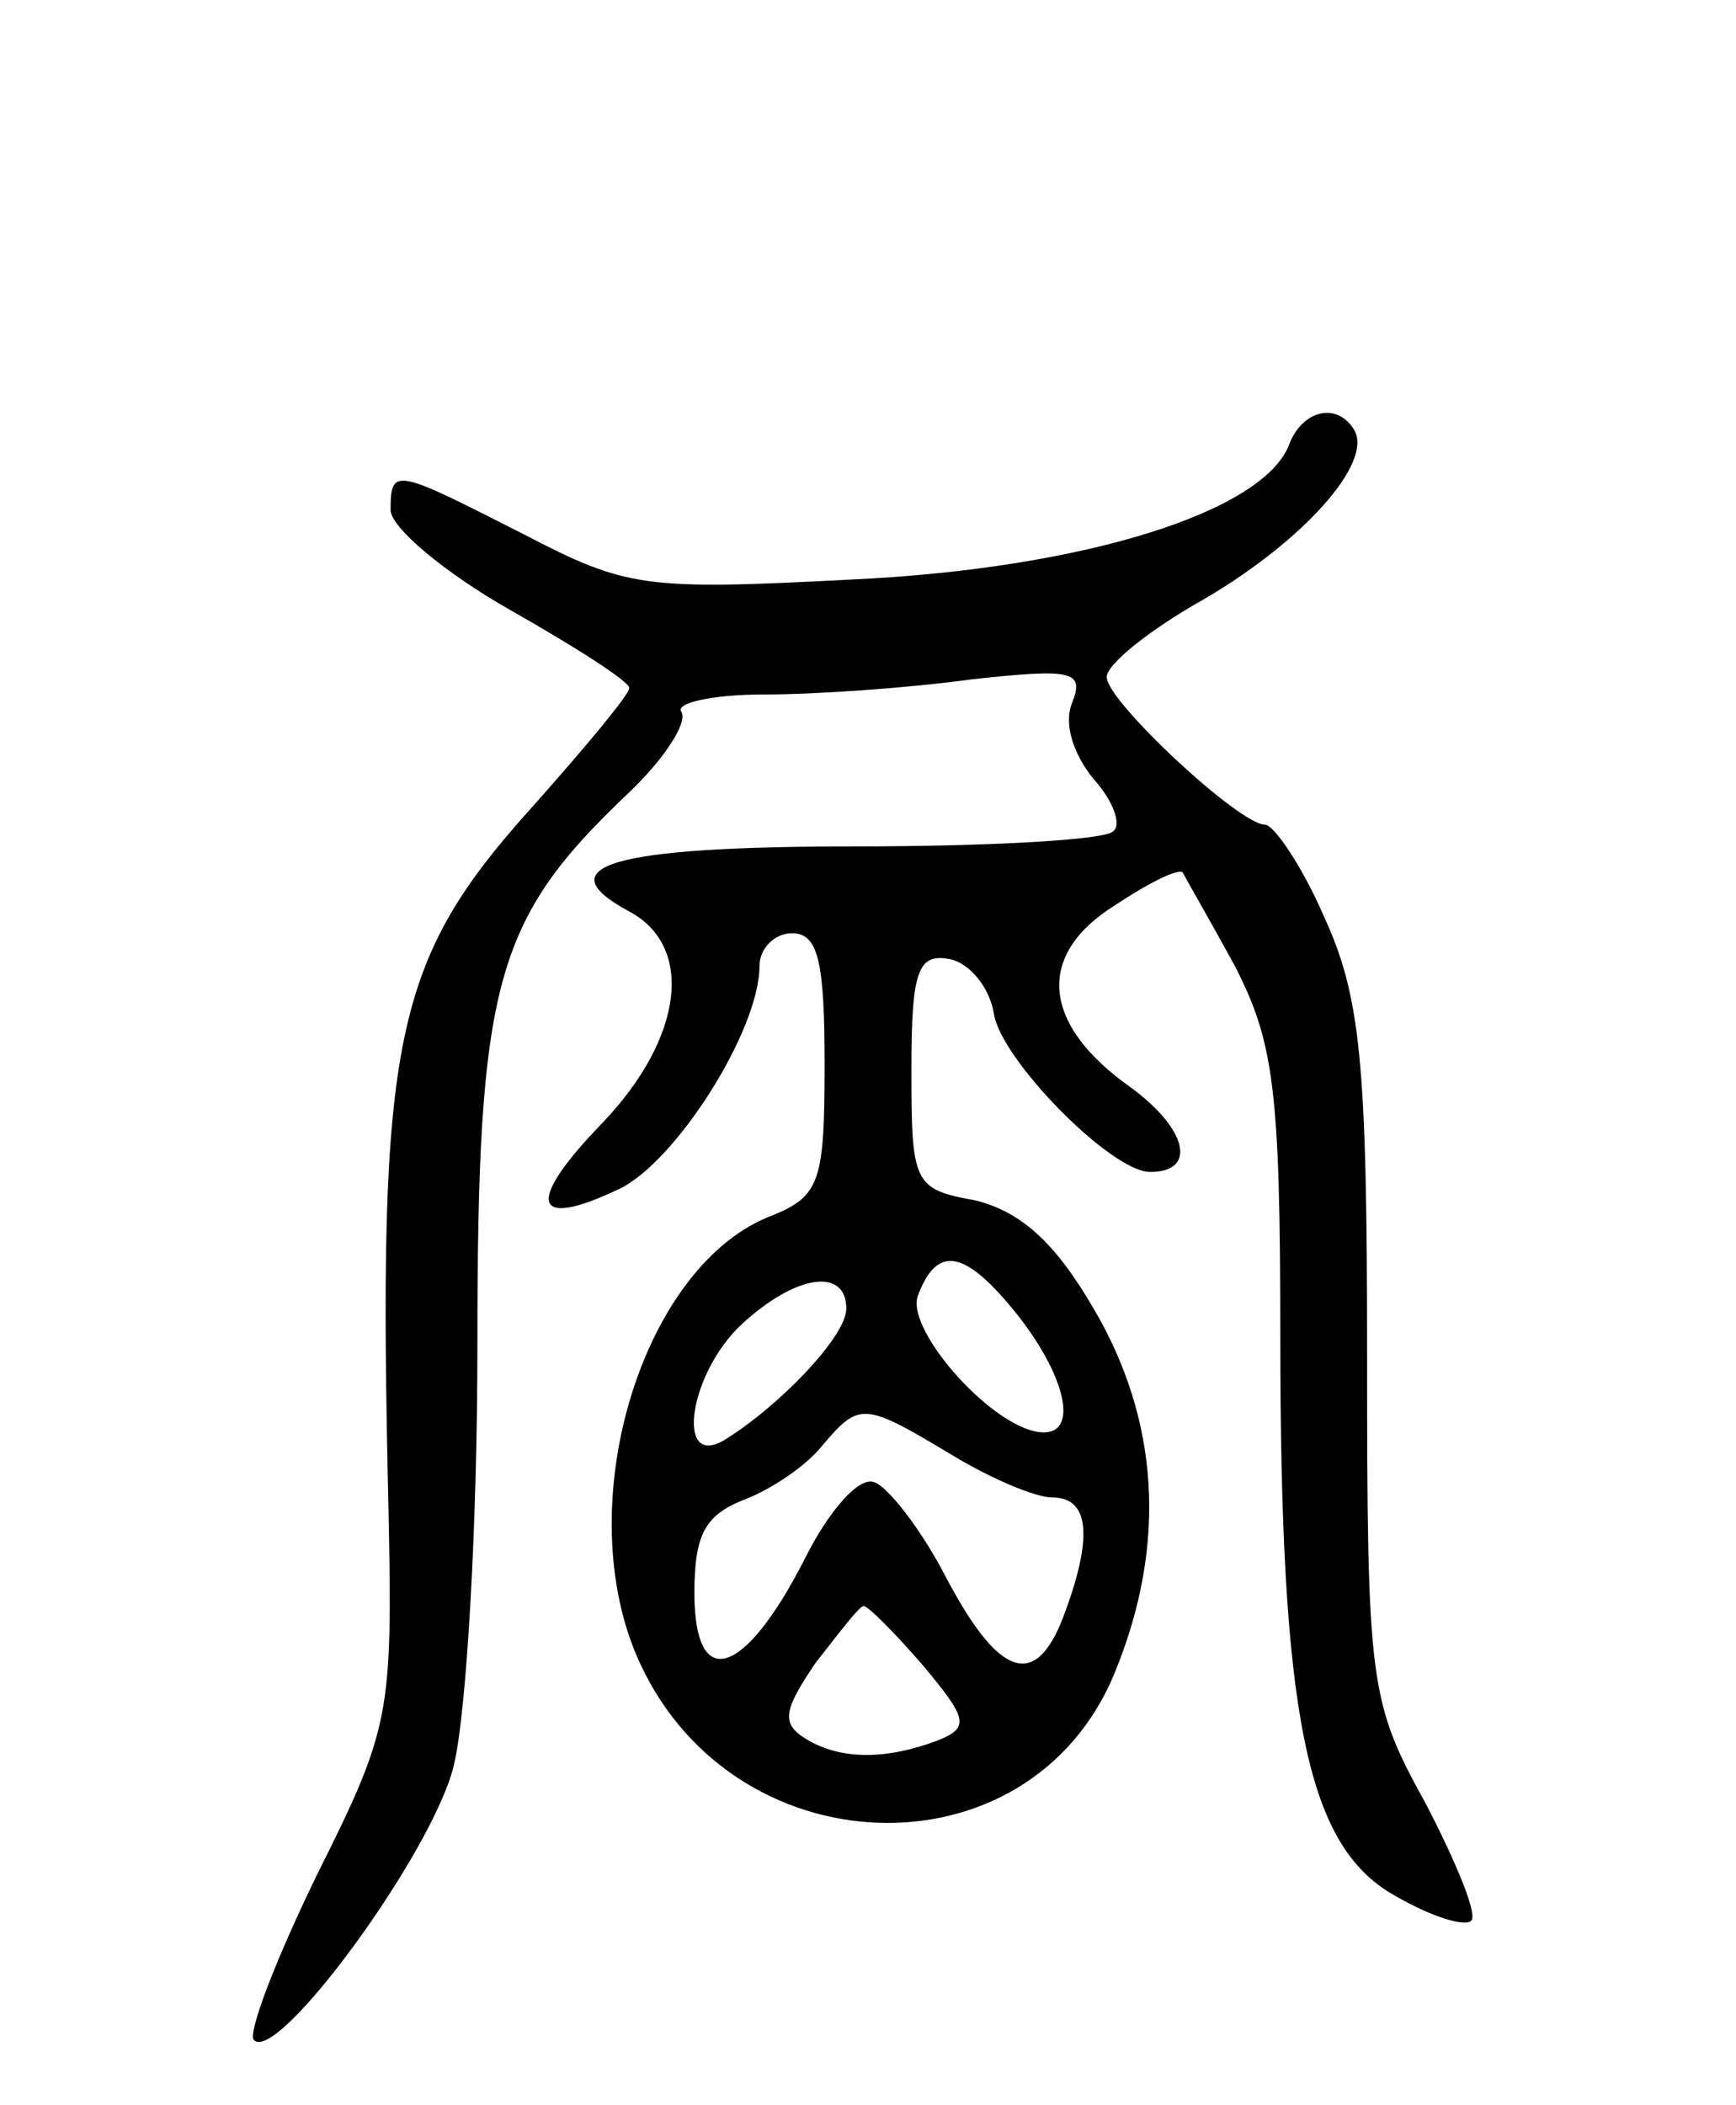 <svg version="1.0" xmlns="http://www.w3.org/2000/svg"
 width="80pt" height="97pt" viewBox="0 0 80 97"
 preserveAspectRatio="xMidYMid meet">
<g transform="translate(0,97) scale(0.1,-0.1)"
fill="#000000" stroke="none">
<path d="M594 765 c-12 -31 -95 -57 -201 -62 -96 -5 -104 -4 -152 21 -59 30
-61 31 -61 11 0 -8 25 -29 55 -46 30 -17 55 -33 55 -36 0 -3 -20 -27 -44 -54
-65 -72 -72 -107 -67 -323 2 -96 1 -102 -33 -170 -19 -39 -32 -73 -29 -76 11
-11 82 86 92 126 6 24 11 111 11 194 0 167 8 196 69 254 17 16 28 33 25 38 -3
4 14 8 38 8 24 0 67 3 96 7 46 5 52 4 46 -11 -4 -10 1 -24 10 -35 9 -10 13
-21 9 -24 -3 -4 -57 -7 -119 -7 -112 0 -143 -9 -104 -30 30 -16 25 -58 -12
-97 -36 -37 -33 -50 7 -31 26 12 65 73 65 103 0 8 7 15 15 15 12 0 15 -13 15
-60 0 -54 -2 -61 -24 -70 -59 -22 -93 -130 -63 -202 42 -100 182 -105 221 -8
24 59 20 116 -10 167 -18 31 -34 45 -55 50 -28 5 -29 8 -29 60 0 46 3 54 18
51 9 -2 18 -13 20 -25 3 -21 54 -73 72 -73 22 0 17 20 -9 39 -41 29 -44 61 -7
84 15 10 29 17 31 15 1 -2 12 -21 24 -43 18 -35 21 -57 21 -171 0 -174 12
-234 52 -257 17 -10 33 -15 36 -12 3 3 -7 27 -21 54 -26 47 -27 55 -27 207 0
135 -3 165 -20 202 -10 23 -23 42 -27 42 -12 0 -73 57 -73 68 0 6 20 22 45 36
46 27 78 63 69 78 -8 13 -24 9 -30 -7z m-125 -401 c22 -28 28 -54 12 -54 -22
0 -64 47 -58 63 9 24 22 21 46 -9z m-79 3 c0 -13 -32 -46 -57 -61 -22 -12 -15
32 9 54 25 23 48 26 48 7z m48 -67 c18 -11 39 -20 47 -20 17 0 19 -18 5 -55
-13 -34 -30 -28 -55 20 -11 21 -26 40 -32 42 -7 3 -21 -13 -32 -35 -28 -55
-51 -62 -51 -16 0 27 5 36 23 43 13 5 29 16 36 25 17 20 19 20 59 -4z m-13
-97 c21 -25 22 -29 7 -35 -24 -9 -45 -9 -61 1 -11 7 -10 13 5 35 11 14 20 26
22 26 2 0 14 -12 27 -27z"/>
</g>
</svg>
